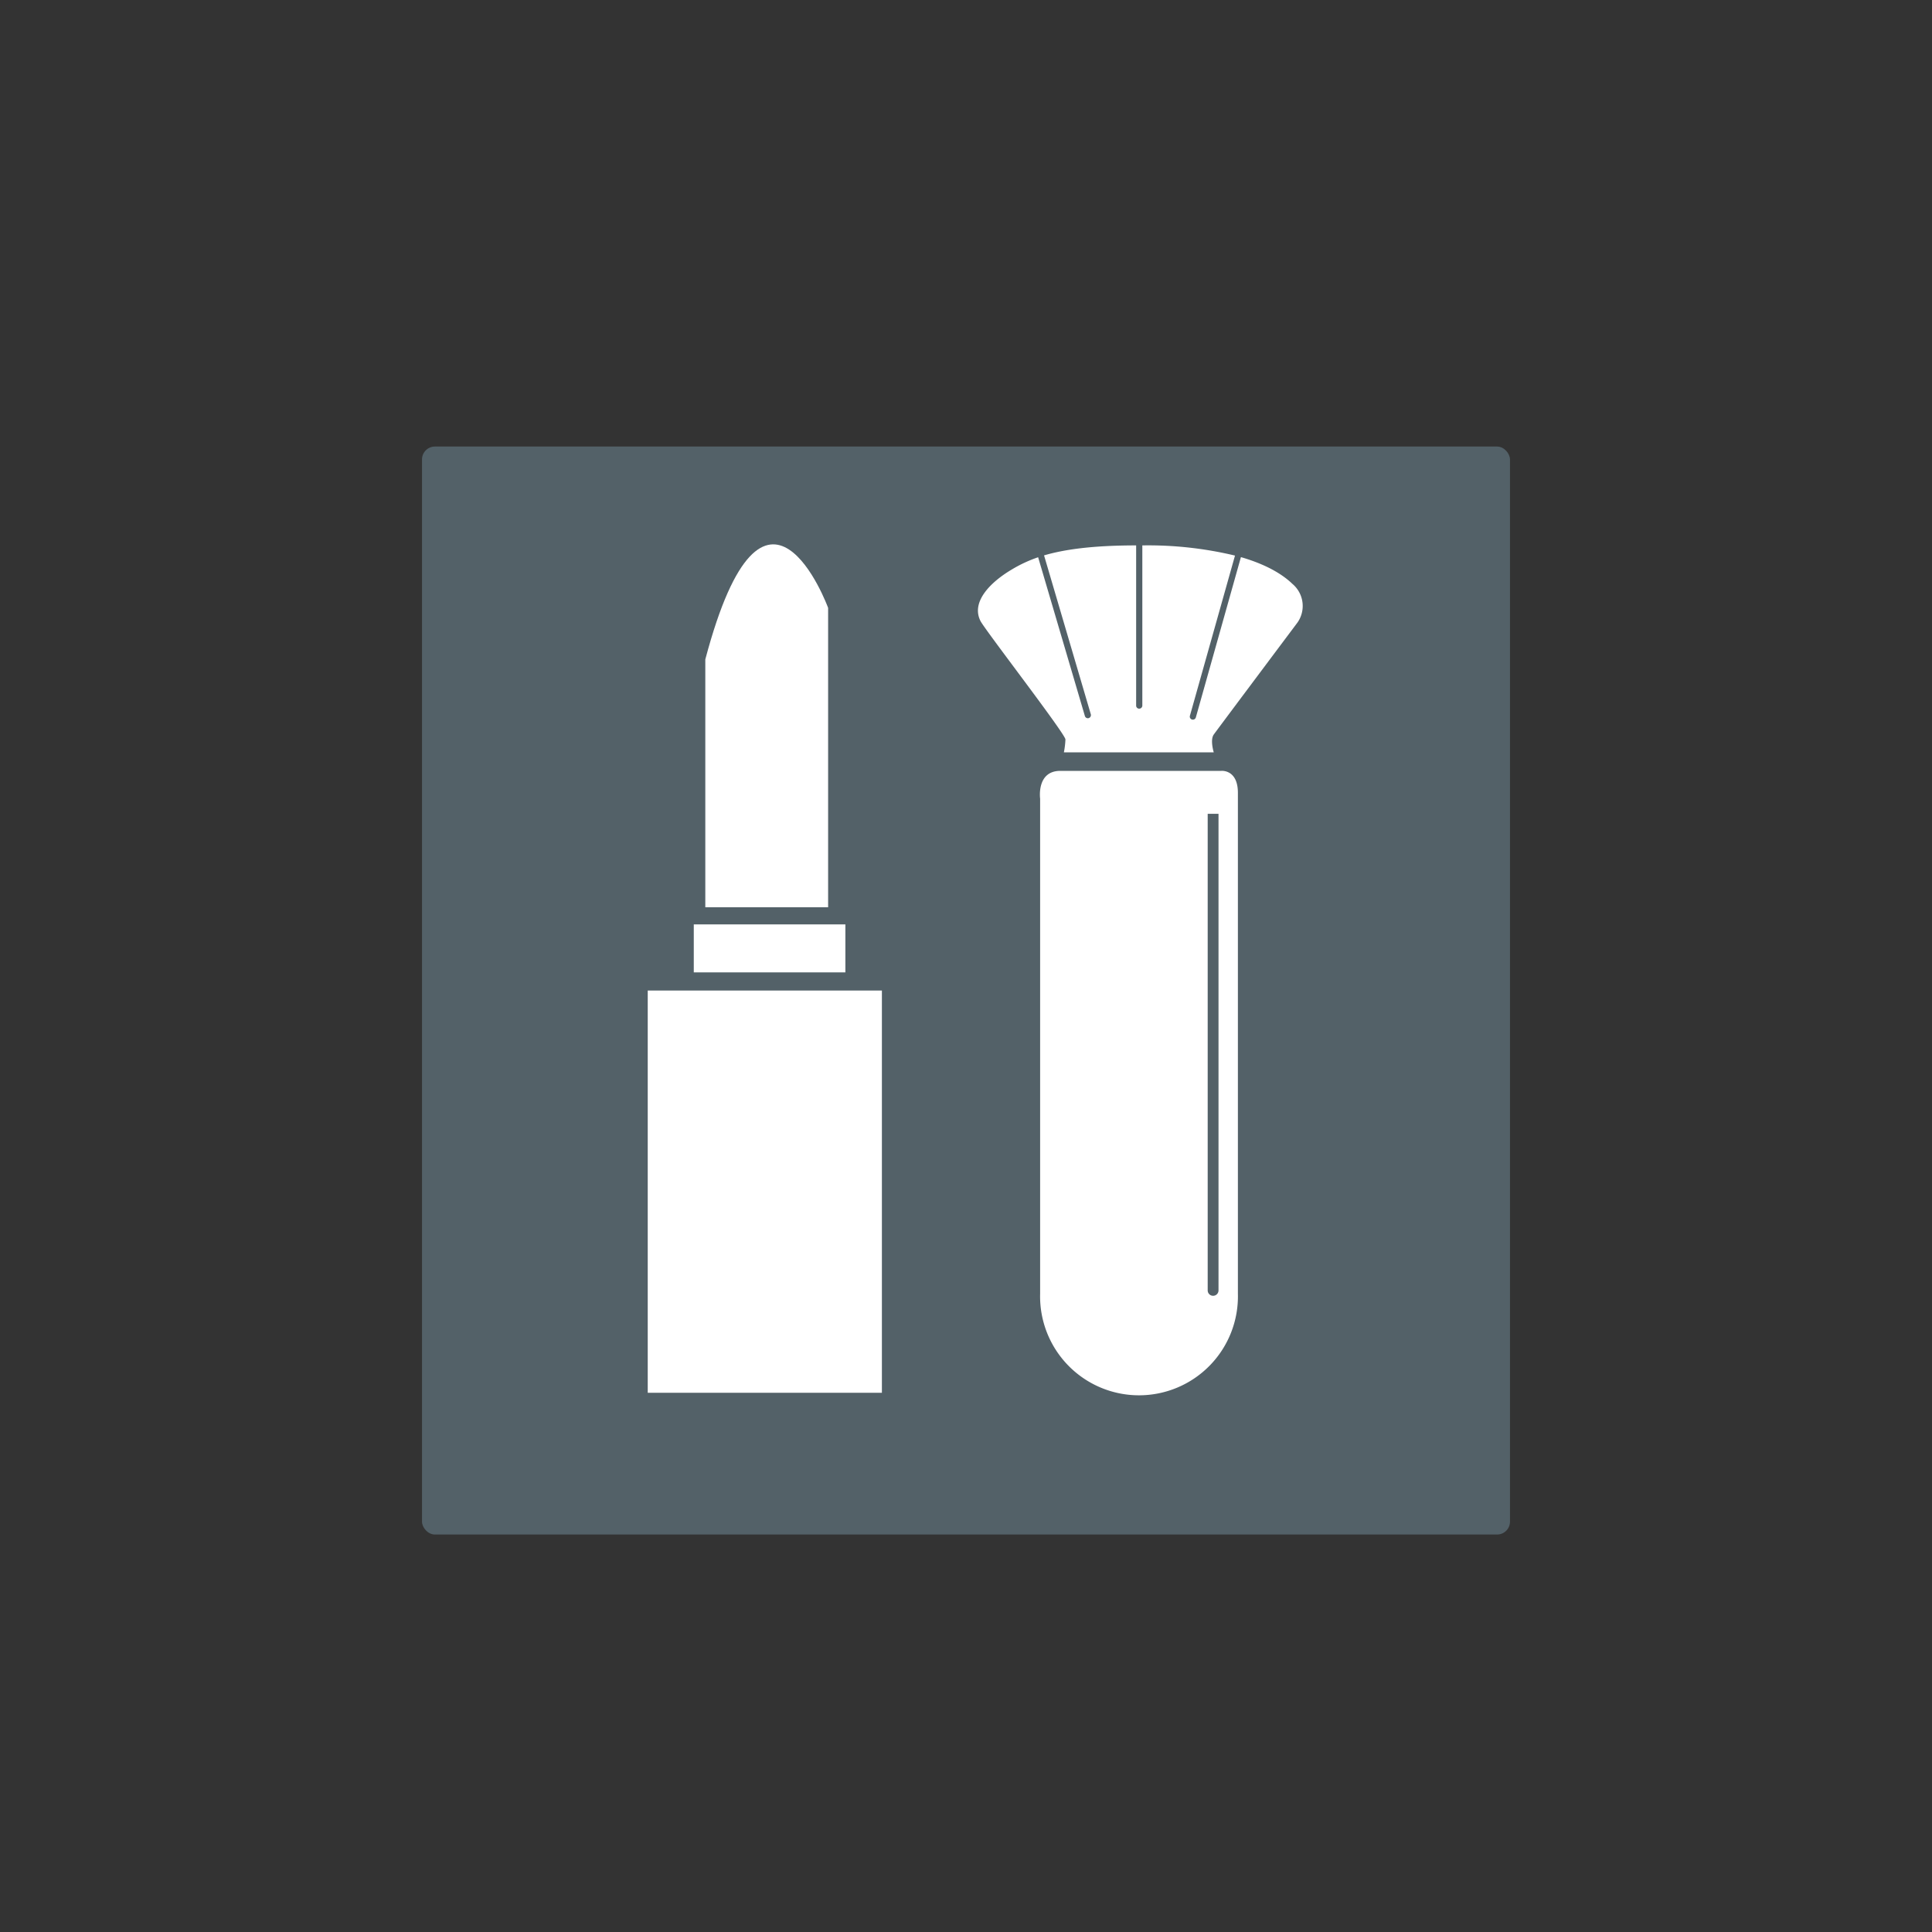 <svg id="Layer_1" data-name="Layer 1" xmlns="http://www.w3.org/2000/svg" viewBox="0 0 300 300"><rect x="0" y="0" width="300" height="300" fill="#333333" stroke="none"/><defs><style>.cls-1{fill:#677e8a;opacity:0.61;}.cls-2{fill:#fff;}</style></defs><title>restroom-type</title><rect class="cls-1" x="65.53" y="69.34" width="168.94" height="168.94" rx="2"/><path class="cls-2" d="M200.69,90.67c-1.12-1.08-3.41-2.83-8-4.16l-7,24.89a.48.48,0,0,1-.59.33.47.47,0,0,1-.33-.59l7-24.87a57.85,57.85,0,0,0-14.39-1.58v24.87a.48.48,0,0,1-.48.48.47.47,0,0,1-.48-.48V84.69c-6.93,0-11.27.66-14.3,1.55l7.26,24.67a.49.49,0,0,1-.33.6.48.48,0,0,1-.59-.33l-7.26-24.65a21,21,0,0,0-4.12,1.92c-3.24,1.92-6.36,5-4.82,8,.78,1.48,13.18,17.53,13.18,18.37a13,13,0,0,1-.24,2h23.27s-.6-1.92,0-2.76,13-17.39,13-17.39A4.48,4.48,0,0,0,200.69,90.67Z"/><path class="cls-2" d="M189.65,119.7h-25c-3.74,0-3.14,4.32-3.14,4.32v76.89a15.36,15.36,0,1,0,30.71,0V123.18C192.25,119.44,189.65,119.7,189.65,119.7Zm-.44,80.67a.84.84,0,0,1-1.68,0v-74h1.68Z"/><path class="cls-2" d="M109.52,140.88h19.07V94.39s-9.83-26.82-19.07,8Z"/><rect class="cls-2" x="107.73" y="143.54" width="23.54" height="7.45"/><polyline class="cls-2" points="136.94 216.27 100.58 216.27 100.58 153.81 136.94 153.81 136.94 216.27"/></svg>